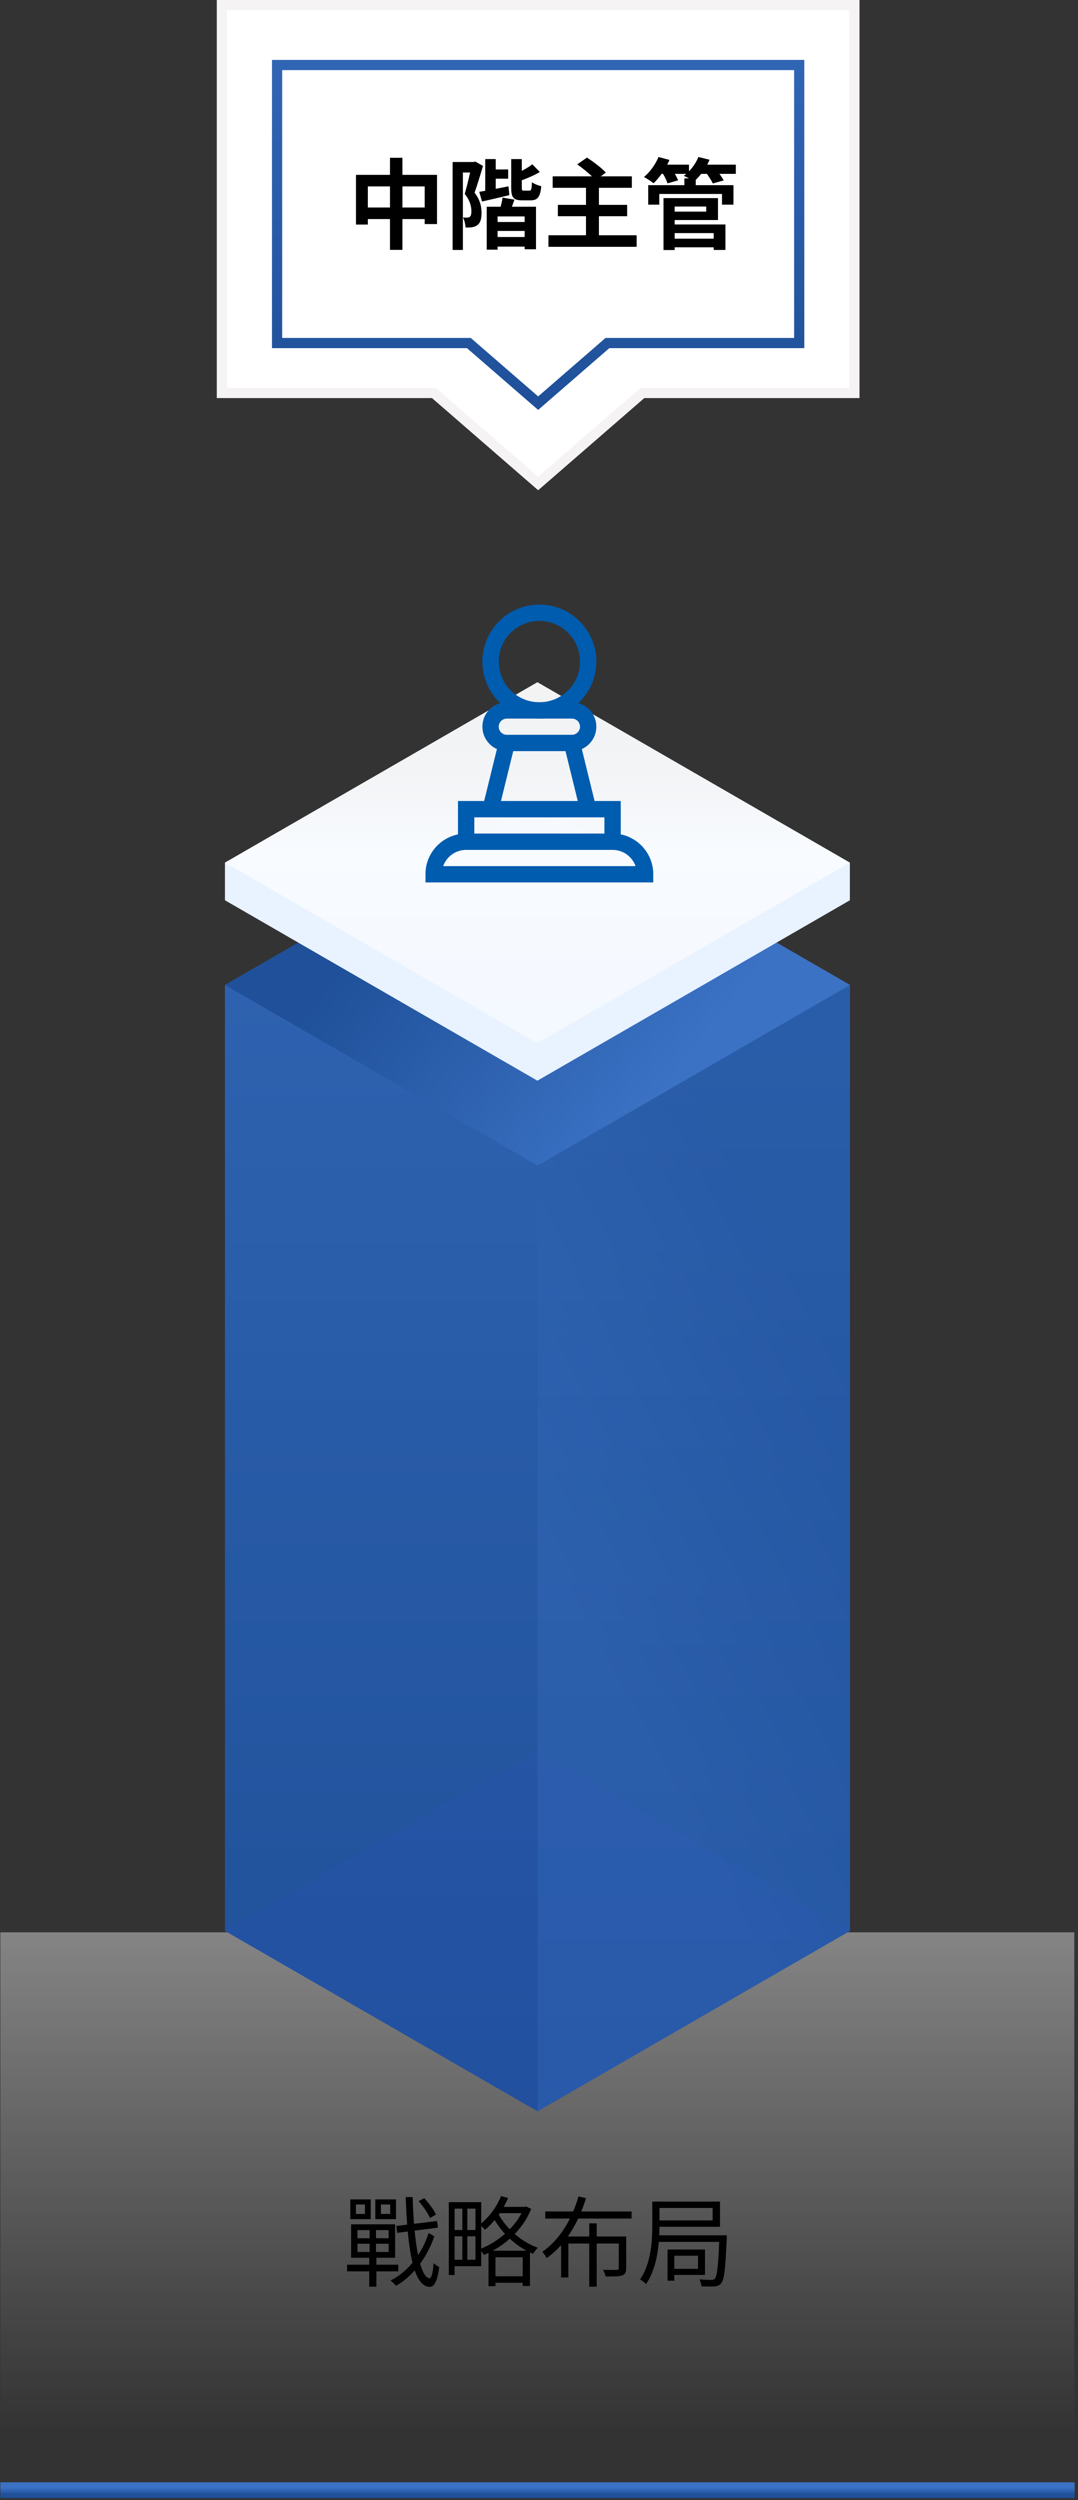 <svg width="264" height="612" viewBox="0 0 264 612" fill="none" xmlns="http://www.w3.org/2000/svg">
<rect x="0" y="0" width="264" height="612" fill="#333333" stroke="none"/>
<rect x="0.09" y="473" width="263" height="122" fill="url(#paint0_linear_118_356)"/>
<path d="M87.162 539.625H89.37V541.929H87.162V539.625ZM85.794 538.377V543.201H90.786V538.377H85.794ZM93.282 539.625H95.562V541.929H93.282V539.625ZM91.914 538.377V543.201H96.978V538.377H91.914ZM97.05 544.881L97.266 546.561L107.25 545.289L107.034 543.657L97.05 544.881ZM102.522 538.809C103.626 540.057 104.826 541.785 105.306 542.937L106.77 542.073C106.266 540.945 105.018 539.265 103.89 538.065L102.522 538.809ZM87.546 549.225H95.178V551.241H87.546V549.225ZM87.546 545.889H95.178V547.881H87.546V545.889ZM85.986 544.473V552.657H96.762V544.473H85.986ZM85.002 554.361V555.993H97.53V554.361H85.002ZM90.522 544.977V552.057H90.426V559.737H92.178V552.057H92.082V544.977H90.522ZM99.354 537.801C99.786 550.113 101.106 559.617 105.186 559.785C106.17 559.833 107.082 558.753 107.562 554.937C107.25 554.769 106.53 554.337 106.194 553.977C106.026 556.377 105.666 557.697 105.186 557.673C102.81 557.529 101.322 548.505 101.058 537.801H99.354ZM104.97 546.609C103.41 551.505 99.93 556.185 95.634 558.225C96.09 558.561 96.642 559.089 96.954 559.521C101.178 557.241 104.682 552.417 106.362 547.401L104.97 546.609ZM110.874 539.049V540.633H116.442V553.137H110.874V554.721H117.858V539.049H110.874ZM109.914 539.049V556.881H111.33V539.049H109.914ZM110.73 545.865V547.401H117.186V545.865H110.73ZM120.714 557.193V558.777H128.994V557.193H120.714ZM121.818 540.201V541.737H128.682V540.201H121.818ZM113.226 539.865V553.905H114.45V539.865H113.226ZM119.634 550.929V559.617H121.338V552.537H128.01V559.569H129.786V550.929H119.634ZM128.274 540.201V540.537C126.45 545.121 121.794 548.937 117.45 550.569C117.81 550.905 118.266 551.553 118.506 551.985C123.138 550.041 127.938 546.129 130.074 540.705L128.898 540.105L128.562 540.201H128.274ZM122.706 537.561C121.602 540.321 119.634 542.913 117.426 544.569C117.834 544.857 118.506 545.481 118.794 545.793C121.002 543.969 123.138 541.113 124.434 538.017L122.706 537.561ZM121.794 541.449L120.546 542.337C122.202 545.673 125.754 549.729 130.554 551.697C130.818 551.241 131.346 550.545 131.706 550.209C126.906 548.457 123.354 544.641 121.794 541.449ZM133.53 541.329V543.057H154.674V541.329H133.53ZM144.306 544.233V559.737H146.13V544.233H144.306ZM137.418 547.449V557.481H139.194V549.177H152.322V547.449H137.418ZM151.53 547.449V555.201C151.53 555.513 151.41 555.609 151.002 555.633C150.618 555.657 149.226 555.657 147.69 555.609C147.954 556.089 148.218 556.761 148.314 557.241C150.354 557.265 151.626 557.241 152.37 556.977C153.138 556.689 153.354 556.161 153.354 555.225V547.449H151.53ZM141.666 537.633C140.25 542.697 137.346 548.097 132.81 551.193C133.17 551.577 133.65 552.297 133.89 552.729C138.786 549.297 141.786 543.657 143.514 538.065L141.666 537.633ZM160.818 538.905V540.465H174.522V543.513H160.818V545.073H176.322V538.905H160.818ZM159.738 538.905V544.641C159.738 548.529 159.474 554.049 156.738 557.961C157.146 558.153 157.914 558.753 158.202 559.113C161.082 554.961 161.514 548.793 161.514 544.641V538.905H159.738ZM160.842 547.161V548.769H176.778V547.161H160.842ZM164.442 550.641V552.153H170.946V555.369H164.442V556.857H172.65V550.641H164.442ZM163.482 550.641V558.273H165.138V550.641H163.482ZM176.178 547.161V547.497C175.938 554.577 175.602 557.145 175.074 557.745C174.858 558.009 174.618 558.081 174.162 558.081C173.73 558.081 172.554 558.057 171.258 557.937C171.546 558.417 171.738 559.137 171.786 559.641C173.058 559.713 174.306 559.713 175.002 559.665C175.722 559.593 176.202 559.425 176.634 558.873C177.378 558.009 177.642 555.345 177.978 547.977C177.978 547.737 177.978 547.161 177.978 547.161H176.178Z" fill="black"/>
<path d="M55.09 241.102V472.651L131.644 516.814L208.16 472.651V241.102L131.644 196.939L55.09 241.102Z" fill="url(#paint1_linear_118_356)"/>
<path d="M208.16 241.102L131.644 285.304L55.09 241.102L131.644 196.939L208.16 241.102Z" fill="url(#paint2_linear_118_356)"/>
<path opacity="0.08" d="M208.16 472.651L131.644 516.814L55.09 472.651L131.644 428.449L208.16 472.651Z" fill="url(#paint3_linear_118_356)"/>
<path opacity="0.27" d="M208.161 241.103V472.651L131.645 516.814V285.304L208.161 241.103Z" fill="url(#paint4_linear_118_356)"/>
<path d="M55.09 211.16V220.37L131.61 264.53L208.13 220.37V211.16L131.61 167L55.09 211.16Z" fill="url(#paint5_linear_118_356)"/>
<path d="M208.12 211.16L131.6 255.36L55.09 211.16L131.61 167L208.13 211.16H208.12Z" fill="url(#paint6_linear_118_356)"/>
<g clip-path="url(#clip0_118_356)">
<path d="M209.243 1.249H54.34V96.19H106.257L131.791 118.351L157.325 96.19H209.243V1.249Z" fill="white" stroke="#F5F3F3" stroke-width="2.498" stroke-miterlimit="10"/>
<path d="M195.726 15.915H67.856V83.972H114.826L131.791 98.688L148.755 83.972H195.726V15.915Z" fill="white" stroke="url(#paint7_linear_118_356)" stroke-width="2.498" stroke-miterlimit="10"/>
</g>
<path d="M87.178 42.8V54.968H90.082V45.632H104.002V54.848H107.026V42.8H87.178ZM88.69 50.792V53.624H105.682V50.792H88.69ZM95.506 38.624V61.16H98.554V38.624H95.506ZM120.106 41.48V43.736H124.45V41.48H120.106ZM120.61 54.344V56.528H129.274V54.344H120.61ZM120.514 58.016V60.368H129.85V58.016H120.514ZM118.834 38.936V47.456H121.402V38.936H118.834ZM117.37 46.952L118.042 49.328C120.01 48.896 122.434 48.32 124.738 47.768L124.522 45.608C121.906 46.136 119.218 46.664 117.37 46.952ZM125.194 38.936V45.896C125.194 48.296 125.674 49.04 127.882 49.04C128.314 49.04 129.514 49.04 129.946 49.04C131.602 49.04 132.298 48.296 132.562 45.584C131.842 45.416 130.786 45.008 130.258 44.6C130.21 46.376 130.09 46.664 129.658 46.664C129.418 46.664 128.53 46.664 128.314 46.664C127.858 46.664 127.786 46.592 127.786 45.896V38.936H125.194ZM130.354 40.208C129.37 41.024 127.69 41.936 126.202 42.56C126.49 43.064 126.85 43.88 126.97 44.408C128.674 43.832 130.642 43.04 132.202 42.104L130.354 40.208ZM123.082 48.368C122.962 49.304 122.602 50.672 122.314 51.56L124.81 52.064C125.146 51.272 125.554 50.096 125.986 48.872L123.082 48.368ZM119.194 50.6V61.112H121.858V52.976H128.482V61.016H131.266V50.6H119.194ZM110.842 39.656V61.184H113.362V42.224H116.41V39.656H110.842ZM115.522 39.656V40.472C115.186 42.008 114.442 45.32 113.818 47.48C115.138 49.088 115.426 50.576 115.45 51.68C115.45 52.376 115.306 52.88 115.042 53.096C114.874 53.216 114.634 53.264 114.37 53.264C114.106 53.264 113.794 53.264 113.386 53.24C113.77 53.936 113.986 55.016 114.01 55.688C114.562 55.712 115.114 55.688 115.522 55.64C116.05 55.544 116.506 55.4 116.866 55.136C117.634 54.608 117.946 53.576 117.922 52.04C117.922 50.672 117.658 49.04 116.218 47.168C116.89 45.272 117.682 42.68 118.282 40.616L116.386 39.536L116.002 39.656H115.522ZM135.346 43.16V45.968H154.738V43.16H135.346ZM136.618 50.144V52.928H153.586V50.144H136.618ZM134.314 57.584V60.416H155.914V57.584H134.314ZM143.506 45.608V59.096H146.674V45.608H143.506ZM141.37 40.232C142.954 41.36 144.922 42.992 145.834 44.096L148.378 42.248C147.346 41.12 145.282 39.56 143.746 38.576L141.37 40.232ZM164.17 58.424V60.536H175.882V58.424H164.17ZM167.602 43.664V46.544H170.386V43.664H167.602ZM158.746 45.32V50.096H161.458V47.48H176.818V50.096H179.626V45.32H158.746ZM164.074 48.488V50.552H172.954V51.8H164.074V53.864H175.834V48.488H164.074ZM164.194 54.944V57.056H174.778V61.184H177.658V54.944H164.194ZM162.49 48.488V61.208H165.226V48.488H162.49ZM161.17 40.304V42.56H168.73V40.304H161.17ZM170.89 40.304V42.56H180.202V40.304H170.89ZM161.266 38.432C160.522 40.256 159.154 42.128 157.714 43.328C158.362 43.664 159.514 44.432 160.066 44.864C161.482 43.496 163.018 41.312 163.954 39.152L161.266 38.432ZM171.034 38.432C170.338 40.184 168.994 41.936 167.458 43.04C168.178 43.352 169.402 43.976 169.978 44.408C171.418 43.16 172.906 41.168 173.77 39.104L171.034 38.432ZM162.058 42.056C162.634 42.92 163.258 44.144 163.474 44.888L166.066 44.144C165.778 43.376 165.106 42.224 164.506 41.408L162.058 42.056ZM172.786 42.128C173.458 42.968 174.25 44.192 174.562 44.912L177.226 44.168C176.842 43.4 176.002 42.248 175.306 41.456L172.786 42.128Z" fill="black"/>
<g clip-path="url(#clip1_118_356)">
<path d="M106.191 214.008C106.191 209.607 109.759 206.039 114.16 206.039H150.02C154.421 206.039 157.988 209.607 157.988 214.008H106.191Z" stroke="#005CAF" stroke-width="4" stroke-miterlimit="10"/>
<path d="M114.16 206.039V198.07H150.02V206.039" stroke="#005CAF" stroke-width="4" stroke-miterlimit="10"/>
<path d="M140.059 173.898H124.121C121.921 173.898 120.137 175.682 120.137 177.883C120.137 180.083 121.921 181.867 124.121 181.867H140.059C142.259 181.867 144.043 180.083 144.043 177.883C144.043 175.682 142.259 173.898 140.059 173.898Z" stroke="#005CAF" stroke-width="4" stroke-miterlimit="10"/>
<path d="M132.09 173.898C138.691 173.898 144.043 168.547 144.043 161.945C144.043 155.344 138.691 149.992 132.09 149.992C125.488 149.992 120.137 155.344 120.137 161.945C120.137 168.547 125.488 173.898 132.09 173.898Z" stroke="#005CAF" stroke-width="4" stroke-miterlimit="10"/>
<path d="M124.121 181.867L120.137 198.07" stroke="#005CAF" stroke-width="4" stroke-miterlimit="10"/>
<path d="M140.059 181.867L144.043 198.07" stroke="#005CAF" stroke-width="4" stroke-miterlimit="10"/>
</g>
<path d="M0.09 609.542H263.18" stroke="url(#paint8_linear_118_356)" stroke-width="3.847" stroke-miterlimit="10"/>
<defs>
<linearGradient id="paint0_linear_118_356" x1="131.59" y1="473" x2="131.59" y2="595" gradientUnits="userSpaceOnUse">
<stop stop-color="#D9D9D9" stop-opacity="0.49"/>
<stop offset="1" stop-color="#D9D9D9" stop-opacity="0"/>
</linearGradient>
<linearGradient id="paint1_linear_118_356" x1="142.298" y1="516.814" x2="142.298" y2="0.013" gradientUnits="userSpaceOnUse">
<stop stop-color="#1F5099"/>
<stop offset="1" stop-color="#3B72C4"/>
</linearGradient>
<linearGradient id="paint2_linear_118_356" x1="99.695" y1="214.981" x2="164.416" y2="264.994" gradientUnits="userSpaceOnUse">
<stop stop-color="#1F5099"/>
<stop offset="1" stop-color="#3B72C4"/>
</linearGradient>
<linearGradient id="paint3_linear_118_356" x1="131.644" y1="120" x2="131.644" y2="120" gradientUnits="userSpaceOnUse">
<stop stop-color="#4918D1"/>
<stop offset="0.19" stop-color="#493ADE"/>
<stop offset="0.42" stop-color="#495DEC"/>
<stop offset="0.64" stop-color="#4976F6"/>
<stop offset="0.84" stop-color="#4985FC"/>
<stop offset="1" stop-color="#4A8BFF"/>
</linearGradient>
<linearGradient id="paint4_linear_118_356" x1="208.124" y1="338.541" x2="131.635" y2="378.888" gradientUnits="userSpaceOnUse">
<stop stop-color="#1F5099"/>
<stop offset="1" stop-color="#3B72C4"/>
</linearGradient>
<linearGradient id="paint5_linear_118_356" x1="131.61" y1="264.53" x2="131.61" y2="106.95" gradientUnits="userSpaceOnUse">
<stop offset="0.36" stop-color="#E9F2FF"/>
<stop offset="1" stop-color="white" stop-opacity="0"/>
</linearGradient>
<linearGradient id="paint6_linear_118_356" x1="132.09" y1="137.5" x2="132.09" y2="362.5" gradientUnits="userSpaceOnUse">
<stop stop-color="white"/>
<stop offset="1" stop-color="white" stop-opacity="0"/>
</linearGradient>
<linearGradient id="paint7_linear_118_356" x1="140.707" y1="98.688" x2="140.707" y2="-35.043" gradientUnits="userSpaceOnUse">
<stop stop-color="#1F5099"/>
<stop offset="1" stop-color="#3B72C4"/>
</linearGradient>
<linearGradient id="paint8_linear_118_356" x1="149.98" y1="610.542" x2="149.98" y2="608.927" gradientUnits="userSpaceOnUse">
<stop stop-color="#1F5099"/>
<stop offset="1" stop-color="#3B72C4"/>
</linearGradient>
<clipPath id="clip0_118_356">
<rect width="157.402" height="120" fill="white" transform="translate(53.09)"/>
</clipPath>
<clipPath id="clip1_118_356">
<rect width="68" height="68" fill="white" transform="translate(98.09 148)"/>
</clipPath>
</defs>
</svg>
